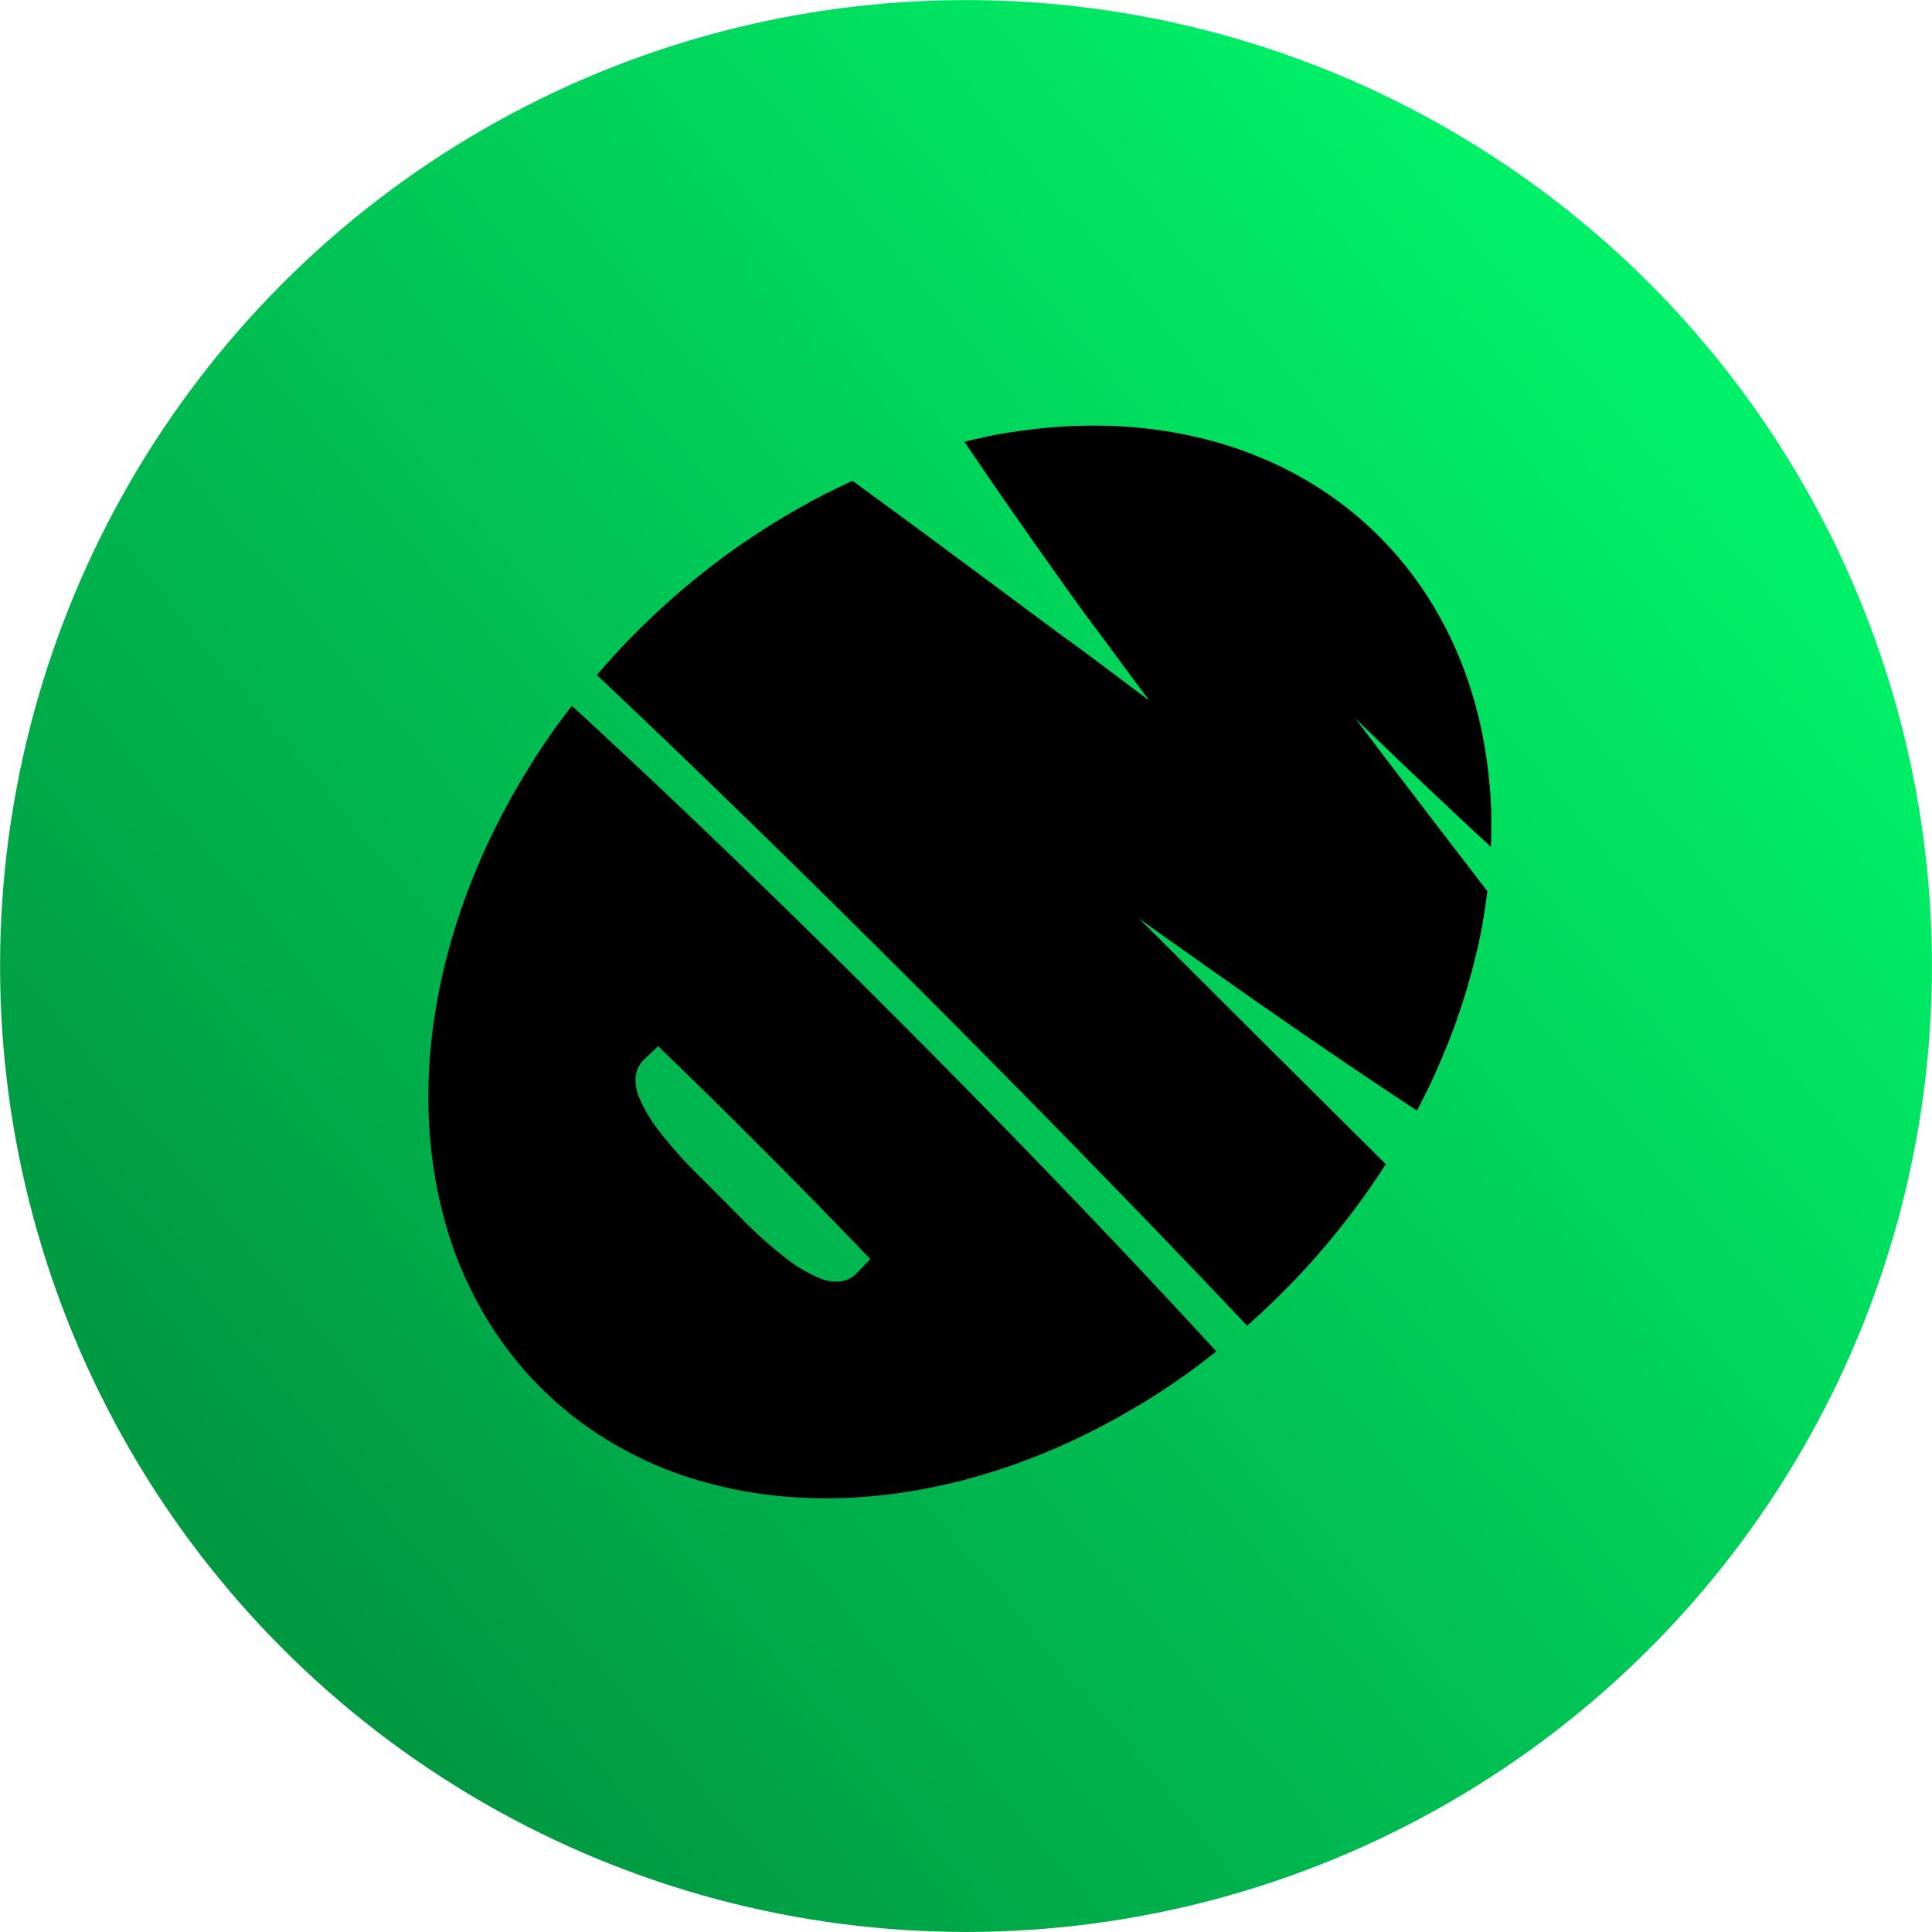 <svg xmlns="http://www.w3.org/2000/svg" xmlns:xlink="http://www.w3.org/1999/xlink" viewBox="0 0 799.99 799.99"><defs><style>.cls-1{fill:none;}.cls-2{fill:url(#Degradado_sin_nombre_6);}.cls-3{clip-path:url(#clip-path);}.cls-4{stroke:#000;stroke-miterlimit:10;stroke-width:18.22px;}</style><linearGradient id="Degradado_sin_nombre_6" x1="706.39" y1="142.9" x2="93.6" y2="657.1" gradientUnits="userSpaceOnUse"><stop offset="0.04" stop-color="#00f067"/><stop offset="0.97" stop-color="#009942"/></linearGradient><clipPath id="clip-path"><ellipse class="cls-1" cx="397.45" cy="398.32" rx="247.37" ry="191.21" transform="translate(-165.16 407.92) rotate(-46.04)"/></clipPath></defs><title>Recurso 2</title><g id="Capa_2" data-name="Capa 2"><g id="Capa_1-2" data-name="Capa 1"><circle class="cls-2" cx="400" cy="400" r="399.97"/><g class="cls-3"><path class="cls-4" d="M497.81,566.69c-79.12-86.3-184-191.63-270.22-270.51-25.3,23.59-50.43,46-74.63,66.34-19.17,16.15-29.64,32.49-30.88,50.6s7.11,38.36,24.74,63S192,530.27,227,565.61c34.79,35,64.17,62.84,89,80.82s45.28,26.72,63.6,25.59,34.88-11.48,51.26-30.63C451.49,617.21,474.07,592.05,497.81,566.69ZM373,521.38q-5.54,5.75-10.94,11.4a21.43,21.43,0,0,1-11.9,6.73,26.73,26.73,0,0,1-14.29-1.85,68.62,68.62,0,0,1-16.7-10,190.81,190.81,0,0,1-19-17.11q-8.55-8.67-17.19-17.26a192.56,192.56,0,0,1-17-19.05,68.39,68.39,0,0,1-9.87-16.72,26.54,26.54,0,0,1-1.76-14.24,21.28,21.28,0,0,1,6.78-11.83q5.68-5.37,11.45-10.84C306.49,453.13,340.62,487.38,373,521.38Z"/><path class="cls-4" d="M519,538.42c-80.56-85-185.12-189.79-269.15-268.9,26.23-25.17,52.35-51.36,77.51-77.71,33.32,23.88,69.42,50.81,106.71,78.54,4.11,2.89,10.77,7.8,20.06,14.78l30.3,22.79q16.35,12.3,30.38,22.82l1.91-1.89q-7.85-10.1-18.63-24.36t-22-29.35Q465,260.06,455.93,247.93c-27.51-38.18-53.79-76.15-76.67-112.26,22.52-25.2,43.58-50,62.4-73.54,78.24,95,187.7,204.75,283.81,283.89-16.57,13.47-33.77,28.07-51.32,43.5-32.68-28.53-67.46-60.69-102.23-94.34q-16.83-16.26-34.52-34.1t-33.13-33.91c-10.32-10.71-18.75-19.56-25.42-26.54l-1.76,1.86q7.34,9.07,17.09,21.65t19.38,25q9.62,12.43,16.58,22.08c38.63,51.92,77.77,102.24,112,147-14,12.78-28.07,26-42.15,39.43-48-31.09-99.72-67.91-151.33-104.95q-9.34-6.92-21.69-16.11t-24.42-18.87q-12.09-9.66-20.62-16.26l-1.94,2q10.2,9.72,25.77,24.82t32.82,32.1q17.19,17,33.38,33.1c33.36,33.31,66,65.85,95.88,95.48C551.32,505.27,535,521.83,519,538.42Z"/></g></g></g></svg>